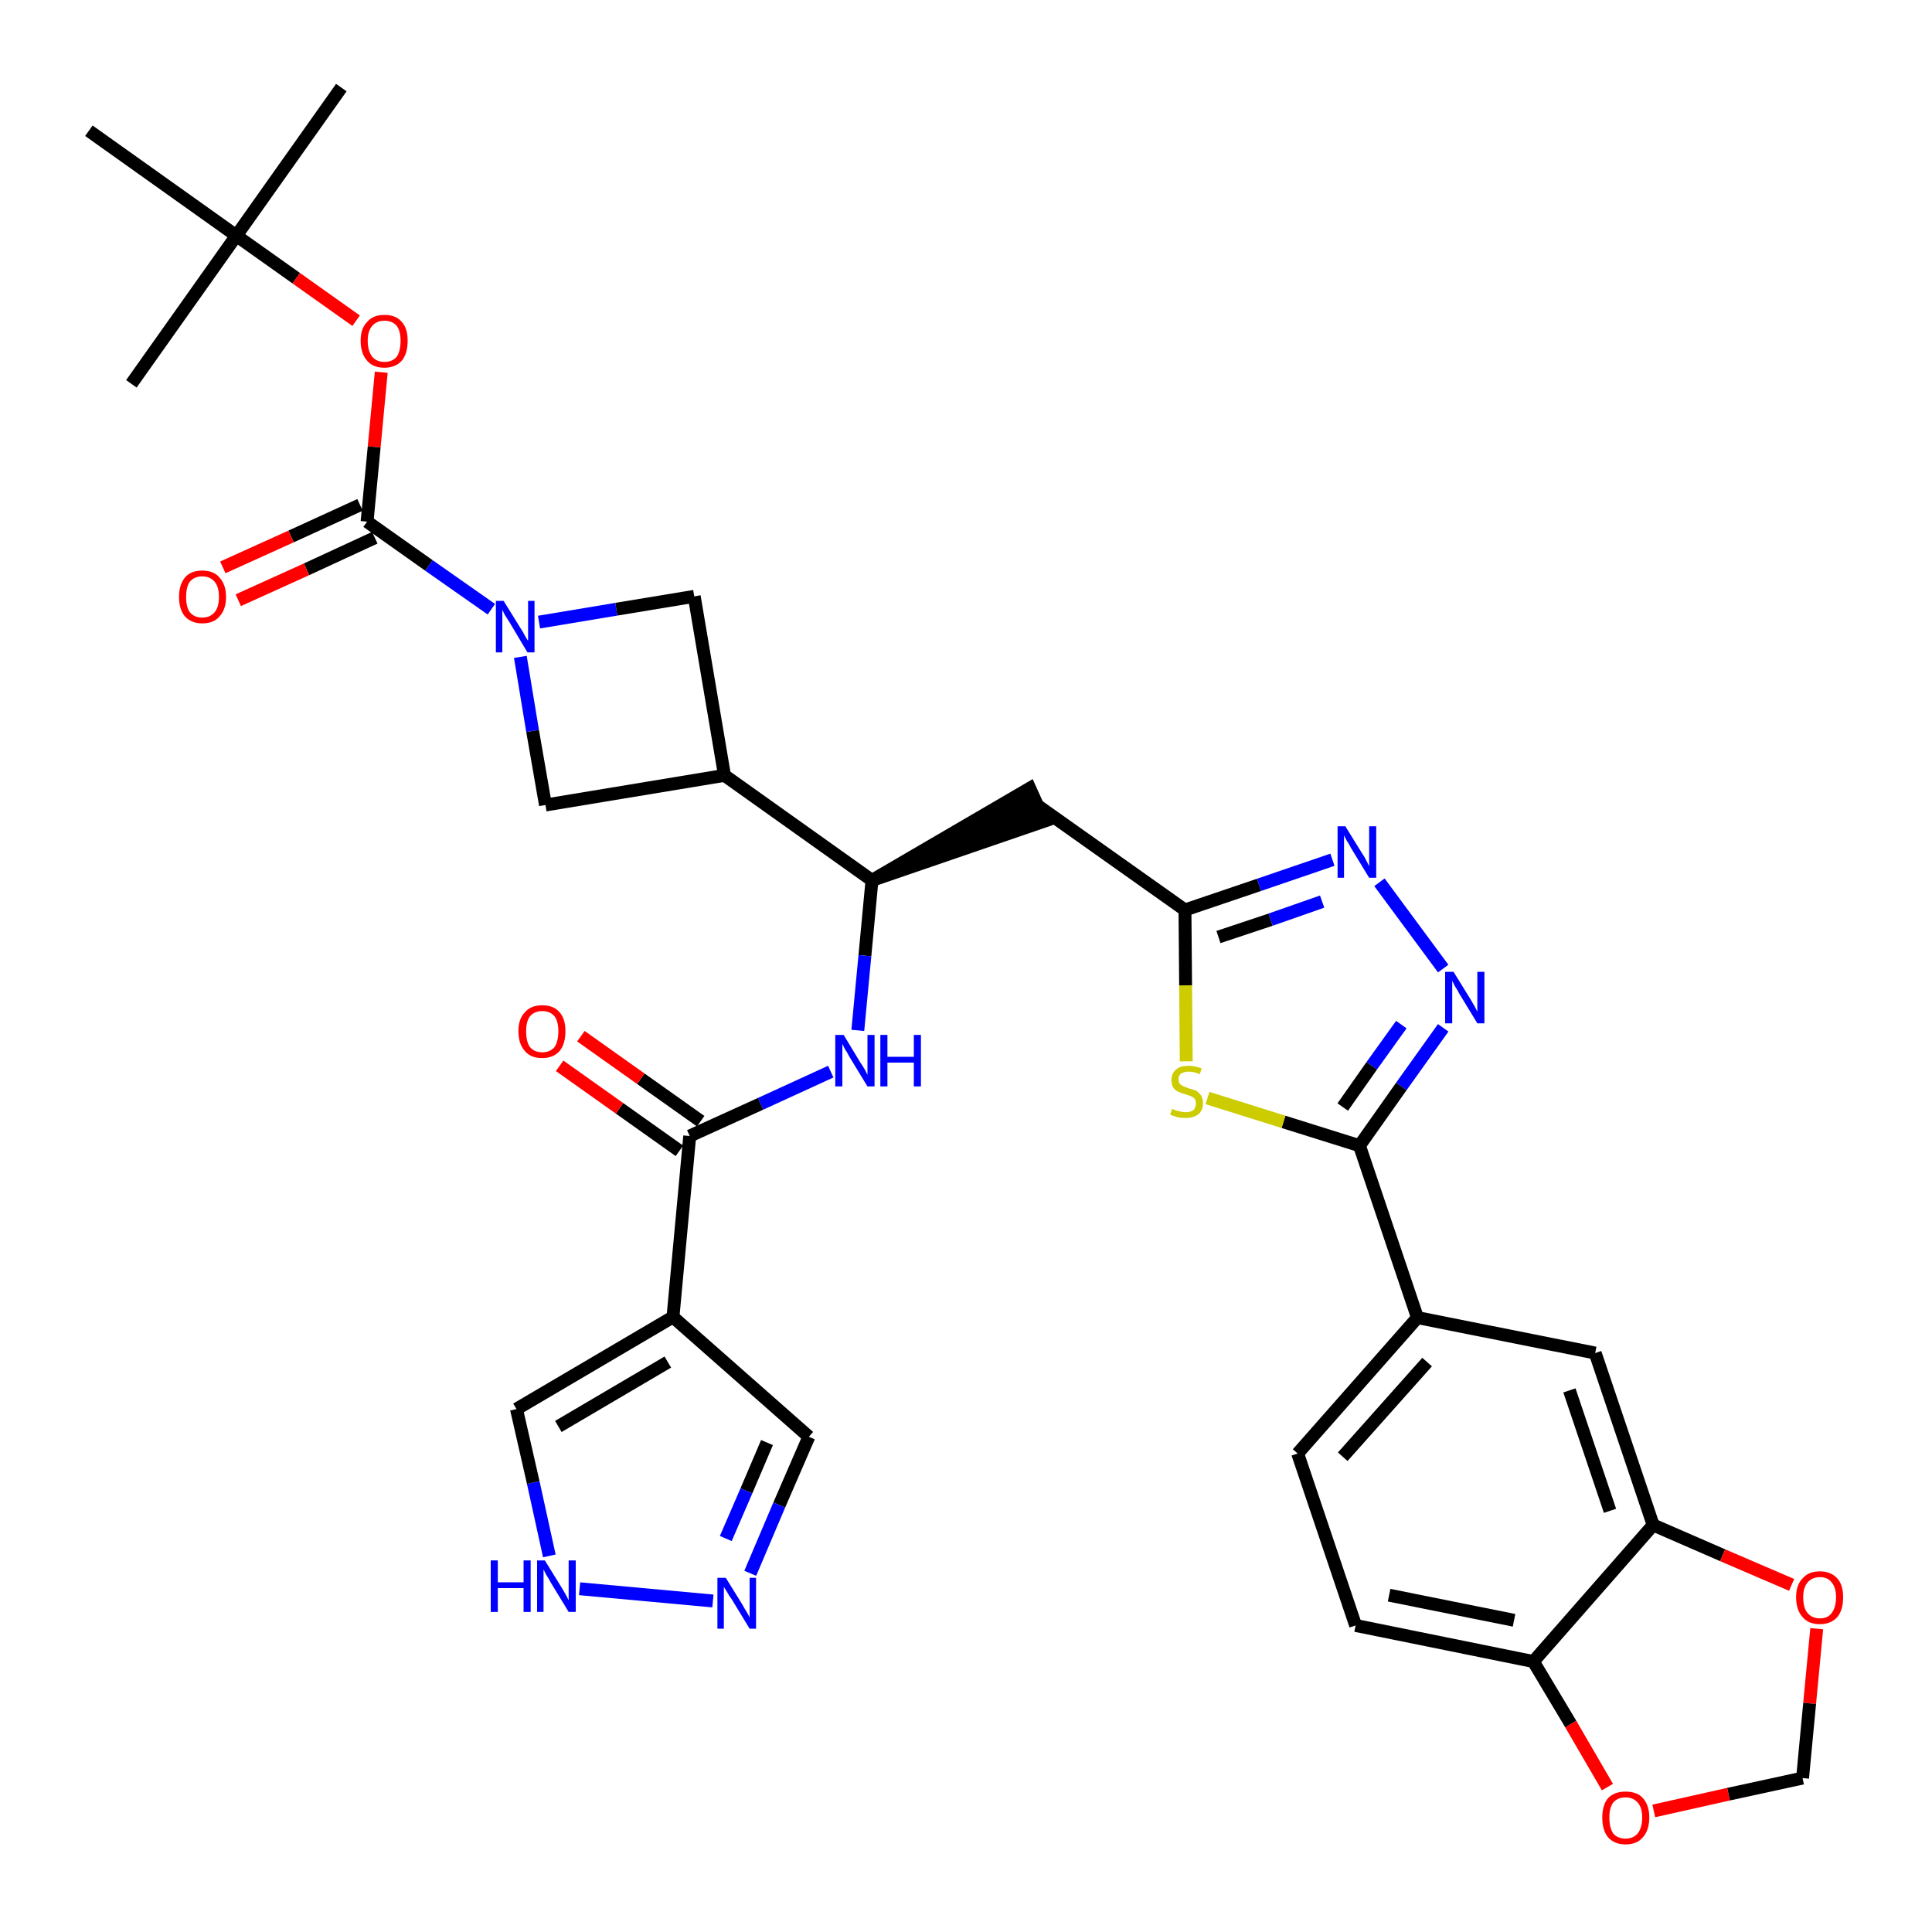 <?xml version='1.0' encoding='iso-8859-1'?>
<svg version='1.1' baseProfile='full'
              xmlns='http://www.w3.org/2000/svg'
                      xmlns:rdkit='http://www.rdkit.org/xml'
                      xmlns:xlink='http://www.w3.org/1999/xlink'
                  xml:space='preserve'
width='300px' height='300px' viewBox='0 0 300 300'>
<!-- END OF HEADER -->
<path class='bond-0 atom-0 atom-1' d='M 53.0,13.6 L 36.7,36.6' style='fill:none;fill-rule:evenodd;stroke:#000000;stroke-width:2.0px;stroke-linecap:butt;stroke-linejoin:miter;stroke-opacity:1' />
<path class='bond-1 atom-1 atom-2' d='M 36.7,36.6 L 20.4,59.6' style='fill:none;fill-rule:evenodd;stroke:#000000;stroke-width:2.0px;stroke-linecap:butt;stroke-linejoin:miter;stroke-opacity:1' />
<path class='bond-2 atom-1 atom-3' d='M 36.7,36.6 L 13.8,20.3' style='fill:none;fill-rule:evenodd;stroke:#000000;stroke-width:2.0px;stroke-linecap:butt;stroke-linejoin:miter;stroke-opacity:1' />
<path class='bond-3 atom-1 atom-4' d='M 36.7,36.6 L 46.0,43.2' style='fill:none;fill-rule:evenodd;stroke:#000000;stroke-width:2.0px;stroke-linecap:butt;stroke-linejoin:miter;stroke-opacity:1' />
<path class='bond-3 atom-1 atom-4' d='M 46.0,43.2 L 55.3,49.8' style='fill:none;fill-rule:evenodd;stroke:#FF0000;stroke-width:2.0px;stroke-linecap:butt;stroke-linejoin:miter;stroke-opacity:1' />
<path class='bond-4 atom-4 atom-5' d='M 59.2,57.8 L 58.1,69.4' style='fill:none;fill-rule:evenodd;stroke:#FF0000;stroke-width:2.0px;stroke-linecap:butt;stroke-linejoin:miter;stroke-opacity:1' />
<path class='bond-4 atom-4 atom-5' d='M 58.1,69.4 L 57.0,81.0' style='fill:none;fill-rule:evenodd;stroke:#000000;stroke-width:2.0px;stroke-linecap:butt;stroke-linejoin:miter;stroke-opacity:1' />
<path class='bond-5 atom-5 atom-6' d='M 55.9,78.4 L 45.2,83.3' style='fill:none;fill-rule:evenodd;stroke:#000000;stroke-width:2.0px;stroke-linecap:butt;stroke-linejoin:miter;stroke-opacity:1' />
<path class='bond-5 atom-5 atom-6' d='M 45.2,83.3 L 34.6,88.1' style='fill:none;fill-rule:evenodd;stroke:#FF0000;stroke-width:2.0px;stroke-linecap:butt;stroke-linejoin:miter;stroke-opacity:1' />
<path class='bond-5 atom-5 atom-6' d='M 58.2,83.5 L 47.6,88.4' style='fill:none;fill-rule:evenodd;stroke:#000000;stroke-width:2.0px;stroke-linecap:butt;stroke-linejoin:miter;stroke-opacity:1' />
<path class='bond-5 atom-5 atom-6' d='M 47.6,88.4 L 37.0,93.2' style='fill:none;fill-rule:evenodd;stroke:#FF0000;stroke-width:2.0px;stroke-linecap:butt;stroke-linejoin:miter;stroke-opacity:1' />
<path class='bond-6 atom-5 atom-7' d='M 57.0,81.0 L 66.6,87.8' style='fill:none;fill-rule:evenodd;stroke:#000000;stroke-width:2.0px;stroke-linecap:butt;stroke-linejoin:miter;stroke-opacity:1' />
<path class='bond-6 atom-5 atom-7' d='M 66.6,87.8 L 76.3,94.6' style='fill:none;fill-rule:evenodd;stroke:#0000FF;stroke-width:2.0px;stroke-linecap:butt;stroke-linejoin:miter;stroke-opacity:1' />
<path class='bond-7 atom-7 atom-8' d='M 83.7,96.6 L 95.7,94.6' style='fill:none;fill-rule:evenodd;stroke:#0000FF;stroke-width:2.0px;stroke-linecap:butt;stroke-linejoin:miter;stroke-opacity:1' />
<path class='bond-7 atom-7 atom-8' d='M 95.7,94.6 L 107.8,92.6' style='fill:none;fill-rule:evenodd;stroke:#000000;stroke-width:2.0px;stroke-linecap:butt;stroke-linejoin:miter;stroke-opacity:1' />
<path class='bond-34 atom-34 atom-7' d='M 84.7,125.0 L 82.7,113.5' style='fill:none;fill-rule:evenodd;stroke:#000000;stroke-width:2.0px;stroke-linecap:butt;stroke-linejoin:miter;stroke-opacity:1' />
<path class='bond-34 atom-34 atom-7' d='M 82.7,113.5 L 80.8,102.0' style='fill:none;fill-rule:evenodd;stroke:#0000FF;stroke-width:2.0px;stroke-linecap:butt;stroke-linejoin:miter;stroke-opacity:1' />
<path class='bond-8 atom-8 atom-9' d='M 107.8,92.6 L 112.5,120.4' style='fill:none;fill-rule:evenodd;stroke:#000000;stroke-width:2.0px;stroke-linecap:butt;stroke-linejoin:miter;stroke-opacity:1' />
<path class='bond-9 atom-9 atom-10' d='M 112.5,120.4 L 135.4,136.7' style='fill:none;fill-rule:evenodd;stroke:#000000;stroke-width:2.0px;stroke-linecap:butt;stroke-linejoin:miter;stroke-opacity:1' />
<path class='bond-33 atom-9 atom-34' d='M 112.5,120.4 L 84.7,125.0' style='fill:none;fill-rule:evenodd;stroke:#000000;stroke-width:2.0px;stroke-linecap:butt;stroke-linejoin:miter;stroke-opacity:1' />
<path class='bond-10 atom-10 atom-11' d='M 135.4,136.7 L 162.2,127.5 L 159.9,122.4 Z' style='fill:#000000;fill-rule:evenodd;fill-opacity:1;stroke:#000000;stroke-width:2.0px;stroke-linecap:butt;stroke-linejoin:miter;stroke-opacity:1;' />
<path class='bond-25 atom-10 atom-26' d='M 135.4,136.7 L 134.3,148.4' style='fill:none;fill-rule:evenodd;stroke:#000000;stroke-width:2.0px;stroke-linecap:butt;stroke-linejoin:miter;stroke-opacity:1' />
<path class='bond-25 atom-10 atom-26' d='M 134.3,148.4 L 133.2,160.0' style='fill:none;fill-rule:evenodd;stroke:#0000FF;stroke-width:2.0px;stroke-linecap:butt;stroke-linejoin:miter;stroke-opacity:1' />
<path class='bond-11 atom-11 atom-12' d='M 161.0,125.0 L 184.0,141.3' style='fill:none;fill-rule:evenodd;stroke:#000000;stroke-width:2.0px;stroke-linecap:butt;stroke-linejoin:miter;stroke-opacity:1' />
<path class='bond-12 atom-12 atom-13' d='M 184.0,141.3 L 195.5,137.4' style='fill:none;fill-rule:evenodd;stroke:#000000;stroke-width:2.0px;stroke-linecap:butt;stroke-linejoin:miter;stroke-opacity:1' />
<path class='bond-12 atom-12 atom-13' d='M 195.5,137.4 L 206.9,133.5' style='fill:none;fill-rule:evenodd;stroke:#0000FF;stroke-width:2.0px;stroke-linecap:butt;stroke-linejoin:miter;stroke-opacity:1' />
<path class='bond-12 atom-12 atom-13' d='M 189.2,145.5 L 197.3,142.8' style='fill:none;fill-rule:evenodd;stroke:#000000;stroke-width:2.0px;stroke-linecap:butt;stroke-linejoin:miter;stroke-opacity:1' />
<path class='bond-12 atom-12 atom-13' d='M 197.3,142.8 L 205.3,140.0' style='fill:none;fill-rule:evenodd;stroke:#0000FF;stroke-width:2.0px;stroke-linecap:butt;stroke-linejoin:miter;stroke-opacity:1' />
<path class='bond-35 atom-25 atom-12' d='M 184.2,164.8 L 184.1,153.0' style='fill:none;fill-rule:evenodd;stroke:#CCCC00;stroke-width:2.0px;stroke-linecap:butt;stroke-linejoin:miter;stroke-opacity:1' />
<path class='bond-35 atom-25 atom-12' d='M 184.1,153.0 L 184.0,141.3' style='fill:none;fill-rule:evenodd;stroke:#000000;stroke-width:2.0px;stroke-linecap:butt;stroke-linejoin:miter;stroke-opacity:1' />
<path class='bond-13 atom-13 atom-14' d='M 214.2,137.0 L 224.1,150.4' style='fill:none;fill-rule:evenodd;stroke:#0000FF;stroke-width:2.0px;stroke-linecap:butt;stroke-linejoin:miter;stroke-opacity:1' />
<path class='bond-14 atom-14 atom-15' d='M 224.1,159.6 L 217.6,168.7' style='fill:none;fill-rule:evenodd;stroke:#0000FF;stroke-width:2.0px;stroke-linecap:butt;stroke-linejoin:miter;stroke-opacity:1' />
<path class='bond-14 atom-14 atom-15' d='M 217.6,168.7 L 211.1,177.9' style='fill:none;fill-rule:evenodd;stroke:#000000;stroke-width:2.0px;stroke-linecap:butt;stroke-linejoin:miter;stroke-opacity:1' />
<path class='bond-14 atom-14 atom-15' d='M 217.6,159.1 L 213.0,165.5' style='fill:none;fill-rule:evenodd;stroke:#0000FF;stroke-width:2.0px;stroke-linecap:butt;stroke-linejoin:miter;stroke-opacity:1' />
<path class='bond-14 atom-14 atom-15' d='M 213.0,165.5 L 208.5,171.9' style='fill:none;fill-rule:evenodd;stroke:#000000;stroke-width:2.0px;stroke-linecap:butt;stroke-linejoin:miter;stroke-opacity:1' />
<path class='bond-15 atom-15 atom-16' d='M 211.1,177.9 L 220.1,204.6' style='fill:none;fill-rule:evenodd;stroke:#000000;stroke-width:2.0px;stroke-linecap:butt;stroke-linejoin:miter;stroke-opacity:1' />
<path class='bond-24 atom-15 atom-25' d='M 211.1,177.9 L 199.3,174.2' style='fill:none;fill-rule:evenodd;stroke:#000000;stroke-width:2.0px;stroke-linecap:butt;stroke-linejoin:miter;stroke-opacity:1' />
<path class='bond-24 atom-15 atom-25' d='M 199.3,174.2 L 187.5,170.5' style='fill:none;fill-rule:evenodd;stroke:#CCCC00;stroke-width:2.0px;stroke-linecap:butt;stroke-linejoin:miter;stroke-opacity:1' />
<path class='bond-16 atom-16 atom-17' d='M 220.1,204.6 L 201.5,225.7' style='fill:none;fill-rule:evenodd;stroke:#000000;stroke-width:2.0px;stroke-linecap:butt;stroke-linejoin:miter;stroke-opacity:1' />
<path class='bond-16 atom-16 atom-17' d='M 221.6,211.5 L 208.5,226.2' style='fill:none;fill-rule:evenodd;stroke:#000000;stroke-width:2.0px;stroke-linecap:butt;stroke-linejoin:miter;stroke-opacity:1' />
<path class='bond-37 atom-21 atom-16' d='M 247.7,210.1 L 220.1,204.6' style='fill:none;fill-rule:evenodd;stroke:#000000;stroke-width:2.0px;stroke-linecap:butt;stroke-linejoin:miter;stroke-opacity:1' />
<path class='bond-17 atom-17 atom-18' d='M 201.5,225.7 L 210.5,252.4' style='fill:none;fill-rule:evenodd;stroke:#000000;stroke-width:2.0px;stroke-linecap:butt;stroke-linejoin:miter;stroke-opacity:1' />
<path class='bond-18 atom-18 atom-19' d='M 210.5,252.4 L 238.1,258.0' style='fill:none;fill-rule:evenodd;stroke:#000000;stroke-width:2.0px;stroke-linecap:butt;stroke-linejoin:miter;stroke-opacity:1' />
<path class='bond-18 atom-18 atom-19' d='M 215.7,247.7 L 235.1,251.6' style='fill:none;fill-rule:evenodd;stroke:#000000;stroke-width:2.0px;stroke-linecap:butt;stroke-linejoin:miter;stroke-opacity:1' />
<path class='bond-19 atom-19 atom-20' d='M 238.1,258.0 L 256.7,236.8' style='fill:none;fill-rule:evenodd;stroke:#000000;stroke-width:2.0px;stroke-linecap:butt;stroke-linejoin:miter;stroke-opacity:1' />
<path class='bond-38 atom-24 atom-19' d='M 249.6,277.5 L 243.9,267.7' style='fill:none;fill-rule:evenodd;stroke:#FF0000;stroke-width:2.0px;stroke-linecap:butt;stroke-linejoin:miter;stroke-opacity:1' />
<path class='bond-38 atom-24 atom-19' d='M 243.9,267.7 L 238.1,258.0' style='fill:none;fill-rule:evenodd;stroke:#000000;stroke-width:2.0px;stroke-linecap:butt;stroke-linejoin:miter;stroke-opacity:1' />
<path class='bond-20 atom-20 atom-21' d='M 256.7,236.8 L 247.7,210.1' style='fill:none;fill-rule:evenodd;stroke:#000000;stroke-width:2.0px;stroke-linecap:butt;stroke-linejoin:miter;stroke-opacity:1' />
<path class='bond-20 atom-20 atom-21' d='M 250.0,234.6 L 243.7,215.9' style='fill:none;fill-rule:evenodd;stroke:#000000;stroke-width:2.0px;stroke-linecap:butt;stroke-linejoin:miter;stroke-opacity:1' />
<path class='bond-21 atom-20 atom-22' d='M 256.7,236.8 L 267.5,241.5' style='fill:none;fill-rule:evenodd;stroke:#000000;stroke-width:2.0px;stroke-linecap:butt;stroke-linejoin:miter;stroke-opacity:1' />
<path class='bond-21 atom-20 atom-22' d='M 267.5,241.5 L 278.2,246.1' style='fill:none;fill-rule:evenodd;stroke:#FF0000;stroke-width:2.0px;stroke-linecap:butt;stroke-linejoin:miter;stroke-opacity:1' />
<path class='bond-22 atom-22 atom-23' d='M 282.1,252.9 L 281.0,264.5' style='fill:none;fill-rule:evenodd;stroke:#FF0000;stroke-width:2.0px;stroke-linecap:butt;stroke-linejoin:miter;stroke-opacity:1' />
<path class='bond-22 atom-22 atom-23' d='M 281.0,264.5 L 279.9,276.1' style='fill:none;fill-rule:evenodd;stroke:#000000;stroke-width:2.0px;stroke-linecap:butt;stroke-linejoin:miter;stroke-opacity:1' />
<path class='bond-23 atom-23 atom-24' d='M 279.9,276.1 L 268.4,278.6' style='fill:none;fill-rule:evenodd;stroke:#000000;stroke-width:2.0px;stroke-linecap:butt;stroke-linejoin:miter;stroke-opacity:1' />
<path class='bond-23 atom-23 atom-24' d='M 268.4,278.6 L 256.8,281.2' style='fill:none;fill-rule:evenodd;stroke:#FF0000;stroke-width:2.0px;stroke-linecap:butt;stroke-linejoin:miter;stroke-opacity:1' />
<path class='bond-26 atom-26 atom-27' d='M 129.0,166.4 L 118.1,171.4' style='fill:none;fill-rule:evenodd;stroke:#0000FF;stroke-width:2.0px;stroke-linecap:butt;stroke-linejoin:miter;stroke-opacity:1' />
<path class='bond-26 atom-26 atom-27' d='M 118.1,171.4 L 107.1,176.4' style='fill:none;fill-rule:evenodd;stroke:#000000;stroke-width:2.0px;stroke-linecap:butt;stroke-linejoin:miter;stroke-opacity:1' />
<path class='bond-27 atom-27 atom-28' d='M 108.8,174.1 L 99.5,167.5' style='fill:none;fill-rule:evenodd;stroke:#000000;stroke-width:2.0px;stroke-linecap:butt;stroke-linejoin:miter;stroke-opacity:1' />
<path class='bond-27 atom-27 atom-28' d='M 99.5,167.5 L 90.2,160.9' style='fill:none;fill-rule:evenodd;stroke:#FF0000;stroke-width:2.0px;stroke-linecap:butt;stroke-linejoin:miter;stroke-opacity:1' />
<path class='bond-27 atom-27 atom-28' d='M 105.5,178.7 L 96.2,172.1' style='fill:none;fill-rule:evenodd;stroke:#000000;stroke-width:2.0px;stroke-linecap:butt;stroke-linejoin:miter;stroke-opacity:1' />
<path class='bond-27 atom-27 atom-28' d='M 96.2,172.1 L 86.9,165.5' style='fill:none;fill-rule:evenodd;stroke:#FF0000;stroke-width:2.0px;stroke-linecap:butt;stroke-linejoin:miter;stroke-opacity:1' />
<path class='bond-28 atom-27 atom-29' d='M 107.1,176.4 L 104.5,204.5' style='fill:none;fill-rule:evenodd;stroke:#000000;stroke-width:2.0px;stroke-linecap:butt;stroke-linejoin:miter;stroke-opacity:1' />
<path class='bond-29 atom-29 atom-30' d='M 104.5,204.5 L 125.6,223.1' style='fill:none;fill-rule:evenodd;stroke:#000000;stroke-width:2.0px;stroke-linecap:butt;stroke-linejoin:miter;stroke-opacity:1' />
<path class='bond-36 atom-33 atom-29' d='M 80.2,218.8 L 104.5,204.5' style='fill:none;fill-rule:evenodd;stroke:#000000;stroke-width:2.0px;stroke-linecap:butt;stroke-linejoin:miter;stroke-opacity:1' />
<path class='bond-36 atom-33 atom-29' d='M 86.7,221.5 L 103.7,211.5' style='fill:none;fill-rule:evenodd;stroke:#000000;stroke-width:2.0px;stroke-linecap:butt;stroke-linejoin:miter;stroke-opacity:1' />
<path class='bond-30 atom-30 atom-31' d='M 125.6,223.1 L 121.0,233.7' style='fill:none;fill-rule:evenodd;stroke:#000000;stroke-width:2.0px;stroke-linecap:butt;stroke-linejoin:miter;stroke-opacity:1' />
<path class='bond-30 atom-30 atom-31' d='M 121.0,233.7 L 116.5,244.3' style='fill:none;fill-rule:evenodd;stroke:#0000FF;stroke-width:2.0px;stroke-linecap:butt;stroke-linejoin:miter;stroke-opacity:1' />
<path class='bond-30 atom-30 atom-31' d='M 119.1,224.0 L 115.9,231.5' style='fill:none;fill-rule:evenodd;stroke:#000000;stroke-width:2.0px;stroke-linecap:butt;stroke-linejoin:miter;stroke-opacity:1' />
<path class='bond-30 atom-30 atom-31' d='M 115.9,231.5 L 112.7,238.9' style='fill:none;fill-rule:evenodd;stroke:#0000FF;stroke-width:2.0px;stroke-linecap:butt;stroke-linejoin:miter;stroke-opacity:1' />
<path class='bond-31 atom-31 atom-32' d='M 110.7,248.6 L 90.0,246.7' style='fill:none;fill-rule:evenodd;stroke:#0000FF;stroke-width:2.0px;stroke-linecap:butt;stroke-linejoin:miter;stroke-opacity:1' />
<path class='bond-32 atom-32 atom-33' d='M 85.3,241.6 L 82.8,230.2' style='fill:none;fill-rule:evenodd;stroke:#0000FF;stroke-width:2.0px;stroke-linecap:butt;stroke-linejoin:miter;stroke-opacity:1' />
<path class='bond-32 atom-32 atom-33' d='M 82.8,230.2 L 80.2,218.8' style='fill:none;fill-rule:evenodd;stroke:#000000;stroke-width:2.0px;stroke-linecap:butt;stroke-linejoin:miter;stroke-opacity:1' />
<path  class='atom-4' d='M 56.0 52.9
Q 56.0 51.0, 57.0 50.0
Q 57.9 48.9, 59.7 48.9
Q 61.5 48.9, 62.4 50.0
Q 63.3 51.0, 63.3 52.9
Q 63.3 54.9, 62.4 56.0
Q 61.4 57.1, 59.7 57.1
Q 57.9 57.1, 57.0 56.0
Q 56.0 54.9, 56.0 52.9
M 59.7 56.2
Q 60.9 56.2, 61.6 55.4
Q 62.2 54.5, 62.2 52.9
Q 62.2 51.4, 61.6 50.6
Q 60.9 49.8, 59.7 49.8
Q 58.5 49.8, 57.8 50.6
Q 57.1 51.4, 57.1 52.9
Q 57.1 54.5, 57.8 55.4
Q 58.5 56.2, 59.7 56.2
' fill='#FF0000'/>
<path  class='atom-6' d='M 27.8 92.7
Q 27.8 90.8, 28.7 89.7
Q 29.6 88.6, 31.4 88.6
Q 33.2 88.6, 34.1 89.7
Q 35.1 90.8, 35.1 92.7
Q 35.1 94.6, 34.1 95.7
Q 33.2 96.8, 31.4 96.8
Q 29.7 96.8, 28.7 95.7
Q 27.8 94.6, 27.8 92.7
M 31.4 95.9
Q 32.6 95.9, 33.3 95.1
Q 34.0 94.3, 34.0 92.7
Q 34.0 91.1, 33.3 90.3
Q 32.6 89.5, 31.4 89.5
Q 30.2 89.5, 29.5 90.3
Q 28.9 91.1, 28.9 92.7
Q 28.9 94.3, 29.5 95.1
Q 30.2 95.9, 31.4 95.9
' fill='#FF0000'/>
<path  class='atom-7' d='M 78.2 93.3
L 80.8 97.5
Q 81.1 97.9, 81.5 98.7
Q 81.9 99.4, 82.0 99.5
L 82.0 93.3
L 83.0 93.3
L 83.0 101.3
L 81.9 101.3
L 79.1 96.6
Q 78.8 96.1, 78.4 95.5
Q 78.1 94.9, 78.0 94.7
L 78.0 101.3
L 77.0 101.3
L 77.0 93.3
L 78.2 93.3
' fill='#0000FF'/>
<path  class='atom-13' d='M 208.9 128.3
L 211.5 132.5
Q 211.8 132.9, 212.2 133.7
Q 212.6 134.5, 212.6 134.5
L 212.6 128.3
L 213.7 128.3
L 213.7 136.3
L 212.6 136.3
L 209.8 131.7
Q 209.5 131.1, 209.1 130.5
Q 208.8 129.9, 208.7 129.7
L 208.7 136.3
L 207.7 136.3
L 207.7 128.3
L 208.9 128.3
' fill='#0000FF'/>
<path  class='atom-14' d='M 225.7 150.9
L 228.3 155.1
Q 228.6 155.6, 229.0 156.3
Q 229.4 157.1, 229.4 157.1
L 229.4 150.9
L 230.5 150.9
L 230.5 158.9
L 229.4 158.9
L 226.6 154.3
Q 226.3 153.7, 225.9 153.1
Q 225.6 152.5, 225.5 152.3
L 225.5 158.9
L 224.4 158.9
L 224.4 150.9
L 225.7 150.9
' fill='#0000FF'/>
<path  class='atom-22' d='M 278.9 248.0
Q 278.9 246.1, 279.9 245.1
Q 280.8 244.0, 282.6 244.0
Q 284.3 244.0, 285.3 245.1
Q 286.2 246.1, 286.2 248.0
Q 286.2 250.0, 285.3 251.1
Q 284.3 252.2, 282.6 252.2
Q 280.8 252.2, 279.9 251.1
Q 278.9 250.0, 278.9 248.0
M 282.6 251.3
Q 283.8 251.3, 284.4 250.5
Q 285.1 249.6, 285.1 248.0
Q 285.1 246.5, 284.4 245.7
Q 283.8 244.9, 282.6 244.9
Q 281.4 244.9, 280.7 245.7
Q 280.0 246.5, 280.0 248.0
Q 280.0 249.7, 280.7 250.5
Q 281.4 251.3, 282.6 251.3
' fill='#FF0000'/>
<path  class='atom-24' d='M 248.8 282.2
Q 248.8 280.3, 249.7 279.2
Q 250.7 278.2, 252.4 278.2
Q 254.2 278.2, 255.1 279.2
Q 256.1 280.3, 256.1 282.2
Q 256.1 284.2, 255.1 285.3
Q 254.2 286.4, 252.4 286.4
Q 250.7 286.4, 249.7 285.3
Q 248.8 284.2, 248.8 282.2
M 252.4 285.5
Q 253.6 285.5, 254.3 284.7
Q 255.0 283.8, 255.0 282.2
Q 255.0 280.7, 254.3 279.9
Q 253.6 279.1, 252.4 279.1
Q 251.2 279.1, 250.5 279.9
Q 249.9 280.7, 249.9 282.2
Q 249.9 283.8, 250.5 284.7
Q 251.2 285.5, 252.4 285.5
' fill='#FF0000'/>
<path  class='atom-25' d='M 182.0 172.2
Q 182.1 172.2, 182.5 172.4
Q 182.9 172.5, 183.3 172.6
Q 183.7 172.7, 184.1 172.7
Q 184.8 172.7, 185.3 172.4
Q 185.7 172.0, 185.7 171.3
Q 185.7 170.9, 185.5 170.6
Q 185.3 170.4, 184.9 170.2
Q 184.6 170.1, 184.0 169.9
Q 183.3 169.7, 182.9 169.5
Q 182.5 169.3, 182.2 168.9
Q 181.9 168.4, 181.9 167.7
Q 181.9 166.7, 182.6 166.1
Q 183.2 165.5, 184.6 165.5
Q 185.5 165.5, 186.6 165.9
L 186.3 166.8
Q 185.4 166.4, 184.6 166.4
Q 183.9 166.4, 183.4 166.7
Q 183.0 167.0, 183.0 167.6
Q 183.0 168.0, 183.2 168.3
Q 183.4 168.5, 183.8 168.7
Q 184.1 168.8, 184.6 169.0
Q 185.4 169.2, 185.8 169.4
Q 186.2 169.7, 186.5 170.1
Q 186.8 170.6, 186.8 171.3
Q 186.8 172.4, 186.1 173.0
Q 185.4 173.6, 184.1 173.6
Q 183.4 173.6, 182.9 173.5
Q 182.3 173.3, 181.7 173.1
L 182.0 172.2
' fill='#CCCC00'/>
<path  class='atom-26' d='M 131.0 160.7
L 133.6 165.0
Q 133.9 165.4, 134.3 166.1
Q 134.7 166.9, 134.7 166.9
L 134.7 160.7
L 135.8 160.7
L 135.8 168.7
L 134.7 168.7
L 131.9 164.1
Q 131.6 163.5, 131.2 162.9
Q 130.9 162.3, 130.8 162.1
L 130.8 168.7
L 129.7 168.7
L 129.7 160.7
L 131.0 160.7
' fill='#0000FF'/>
<path  class='atom-26' d='M 136.7 160.7
L 137.8 160.7
L 137.8 164.1
L 141.9 164.1
L 141.9 160.7
L 143.0 160.7
L 143.0 168.7
L 141.9 168.7
L 141.9 165.0
L 137.8 165.0
L 137.8 168.7
L 136.7 168.7
L 136.7 160.7
' fill='#0000FF'/>
<path  class='atom-28' d='M 80.5 160.1
Q 80.5 158.2, 81.5 157.2
Q 82.4 156.1, 84.2 156.1
Q 86.0 156.1, 86.9 157.2
Q 87.8 158.2, 87.8 160.1
Q 87.8 162.1, 86.9 163.2
Q 85.9 164.3, 84.2 164.3
Q 82.4 164.3, 81.5 163.2
Q 80.5 162.1, 80.5 160.1
M 84.2 163.4
Q 85.4 163.4, 86.1 162.6
Q 86.7 161.7, 86.7 160.1
Q 86.7 158.6, 86.1 157.8
Q 85.4 157.0, 84.2 157.0
Q 83.0 157.0, 82.3 157.8
Q 81.7 158.6, 81.7 160.1
Q 81.7 161.8, 82.3 162.6
Q 83.0 163.4, 84.2 163.4
' fill='#FF0000'/>
<path  class='atom-31' d='M 112.7 245.0
L 115.3 249.2
Q 115.5 249.6, 116.0 250.4
Q 116.4 251.1, 116.4 251.2
L 116.4 245.0
L 117.4 245.0
L 117.4 252.9
L 116.4 252.9
L 113.6 248.3
Q 113.2 247.8, 112.9 247.2
Q 112.5 246.6, 112.4 246.4
L 112.4 252.9
L 111.4 252.9
L 111.4 245.0
L 112.7 245.0
' fill='#0000FF'/>
<path  class='atom-32' d='M 76.2 242.3
L 77.3 242.3
L 77.3 245.7
L 81.3 245.7
L 81.3 242.3
L 82.4 242.3
L 82.4 250.3
L 81.3 250.3
L 81.3 246.6
L 77.3 246.6
L 77.3 250.3
L 76.2 250.3
L 76.2 242.3
' fill='#0000FF'/>
<path  class='atom-32' d='M 84.6 242.3
L 87.2 246.5
Q 87.5 247.0, 87.9 247.7
Q 88.3 248.5, 88.3 248.5
L 88.3 242.3
L 89.4 242.3
L 89.4 250.3
L 88.3 250.3
L 85.5 245.7
Q 85.2 245.1, 84.8 244.5
Q 84.5 243.9, 84.4 243.7
L 84.4 250.3
L 83.4 250.3
L 83.4 242.3
L 84.6 242.3
' fill='#0000FF'/>
</svg>
